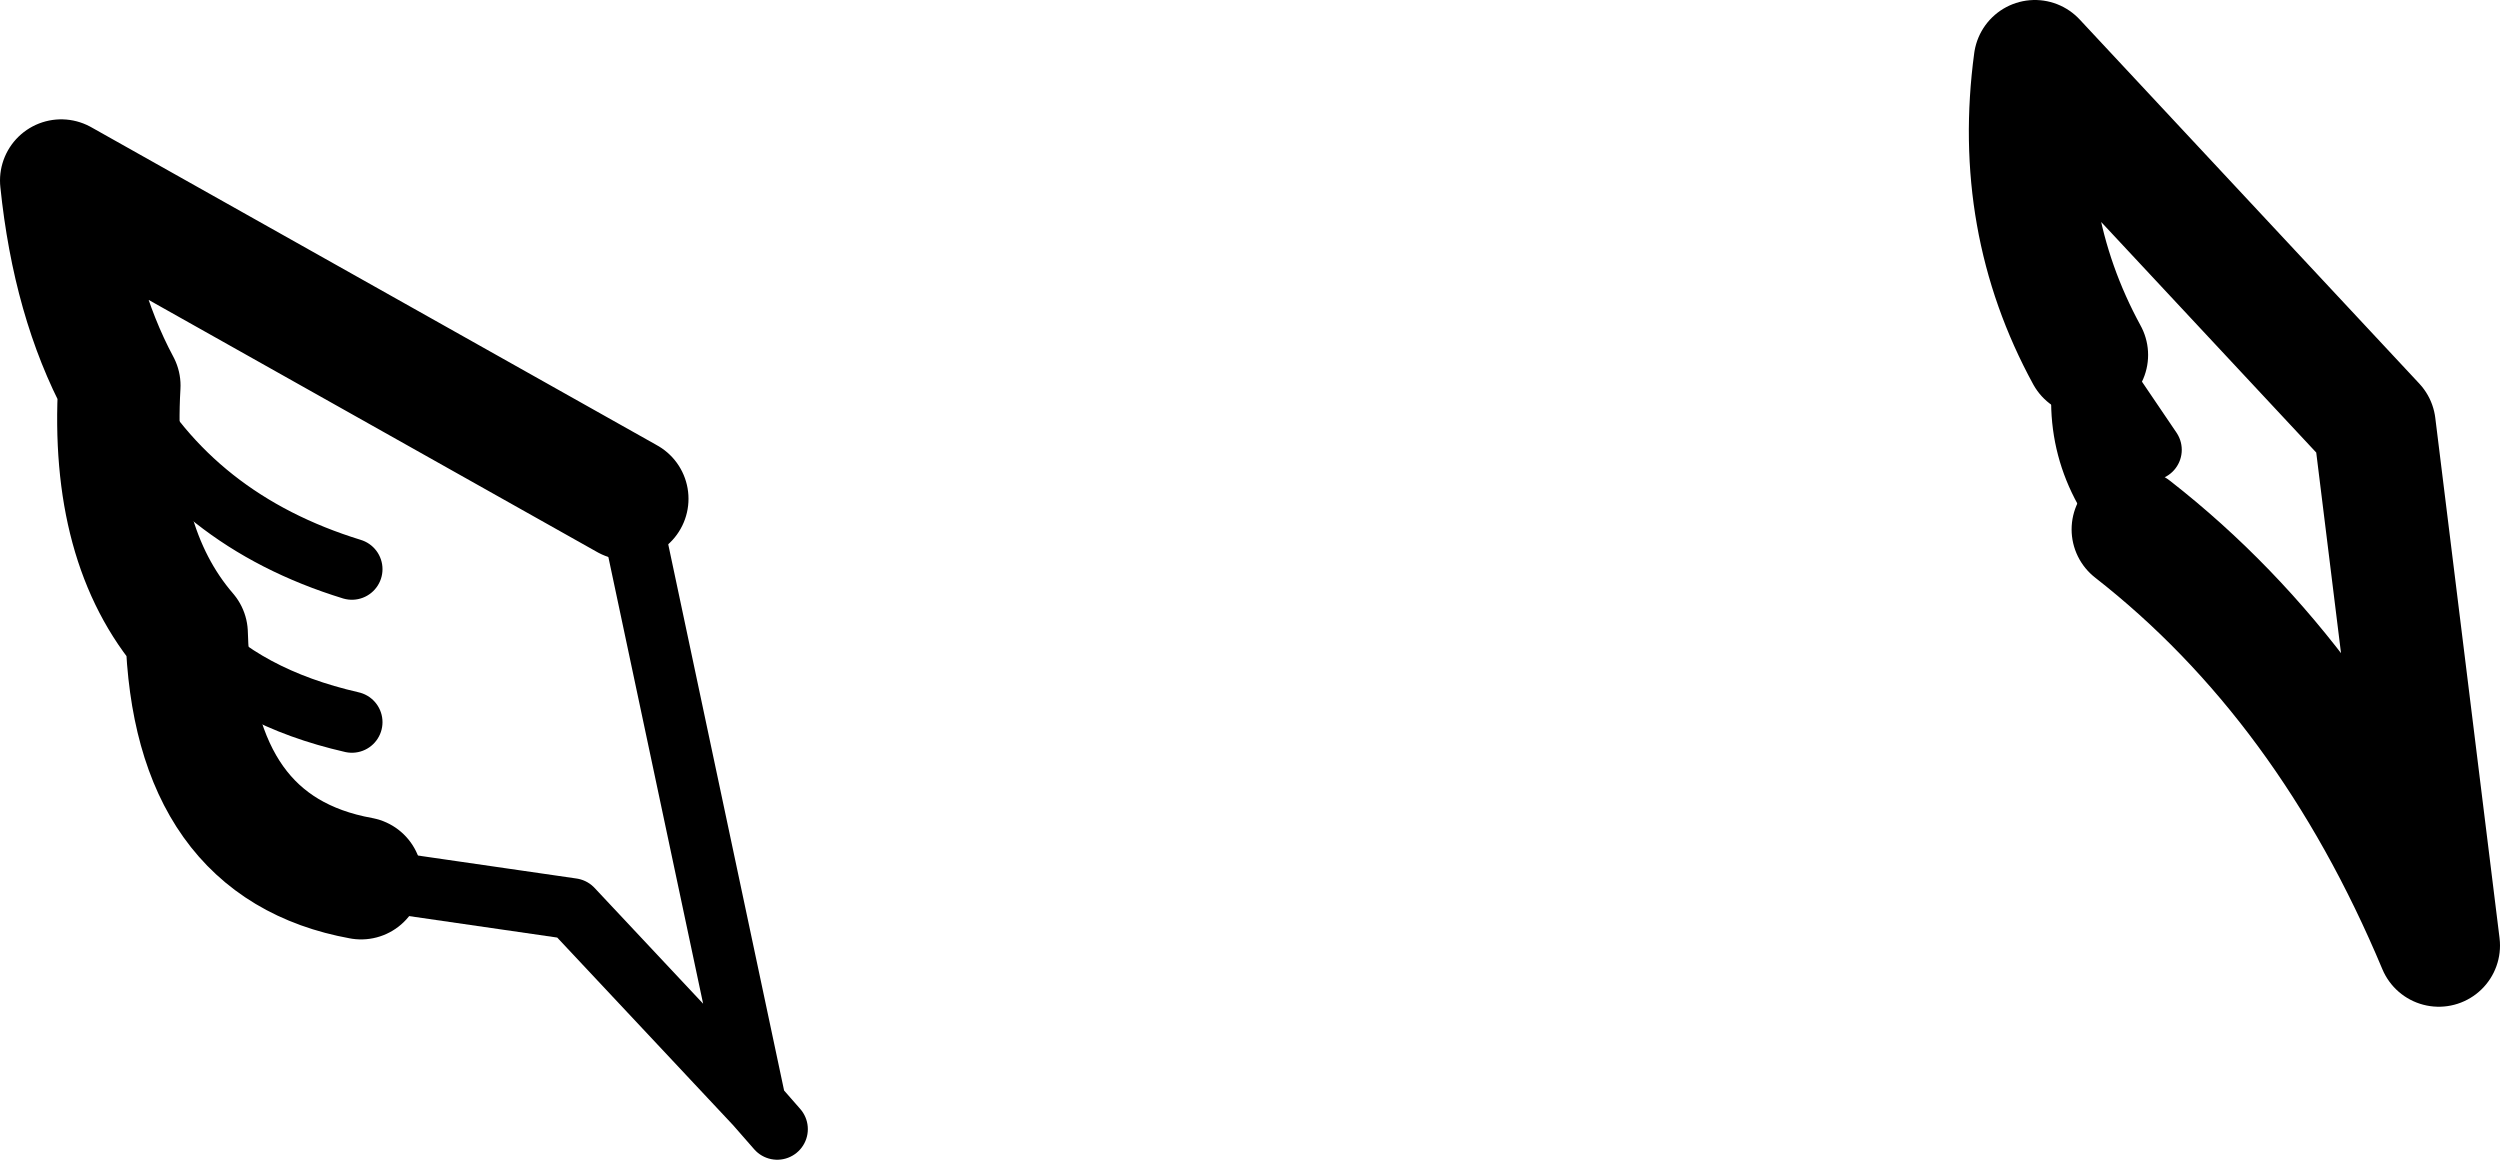 <?xml version="1.0" encoding="UTF-8" standalone="no"?>
<svg xmlns:xlink="http://www.w3.org/1999/xlink" height="18.95px" width="40.85px" xmlns="http://www.w3.org/2000/svg">
  <g transform="matrix(1.0, 0.0, 0.0, 1.0, -185.25, -86.0)">
    <path d="M188.3 96.35 Q188.4 99.85 191.15 100.35 M195.5 94.15 L186.25 88.95 Q186.45 90.9 187.2 92.3 187.05 94.9 188.3 96.35 M219.35 91.8 Q218.15 89.6 218.5 87.0 L224.05 92.95 225.1 101.45 Q223.3 97.15 220.1 94.65" fill="none" stroke="#000000" stroke-linecap="round" stroke-linejoin="round" stroke-width="2.0"/>
    <path d="M187.2 92.3 Q188.4 94.5 191.0 95.3 M191.0 97.8 Q189.25 97.4 188.3 96.35 M191.15 100.35 L194.6 100.85 197.6 104.05 195.5 94.15 M219.35 91.8 L220.4 93.35 M220.1 94.65 Q219.0 93.4 219.35 91.8 M197.6 104.05 L197.95 104.45" fill="none" stroke="#000000" stroke-linecap="round" stroke-linejoin="round" stroke-width="1.0"/>
  </g>
</svg>
